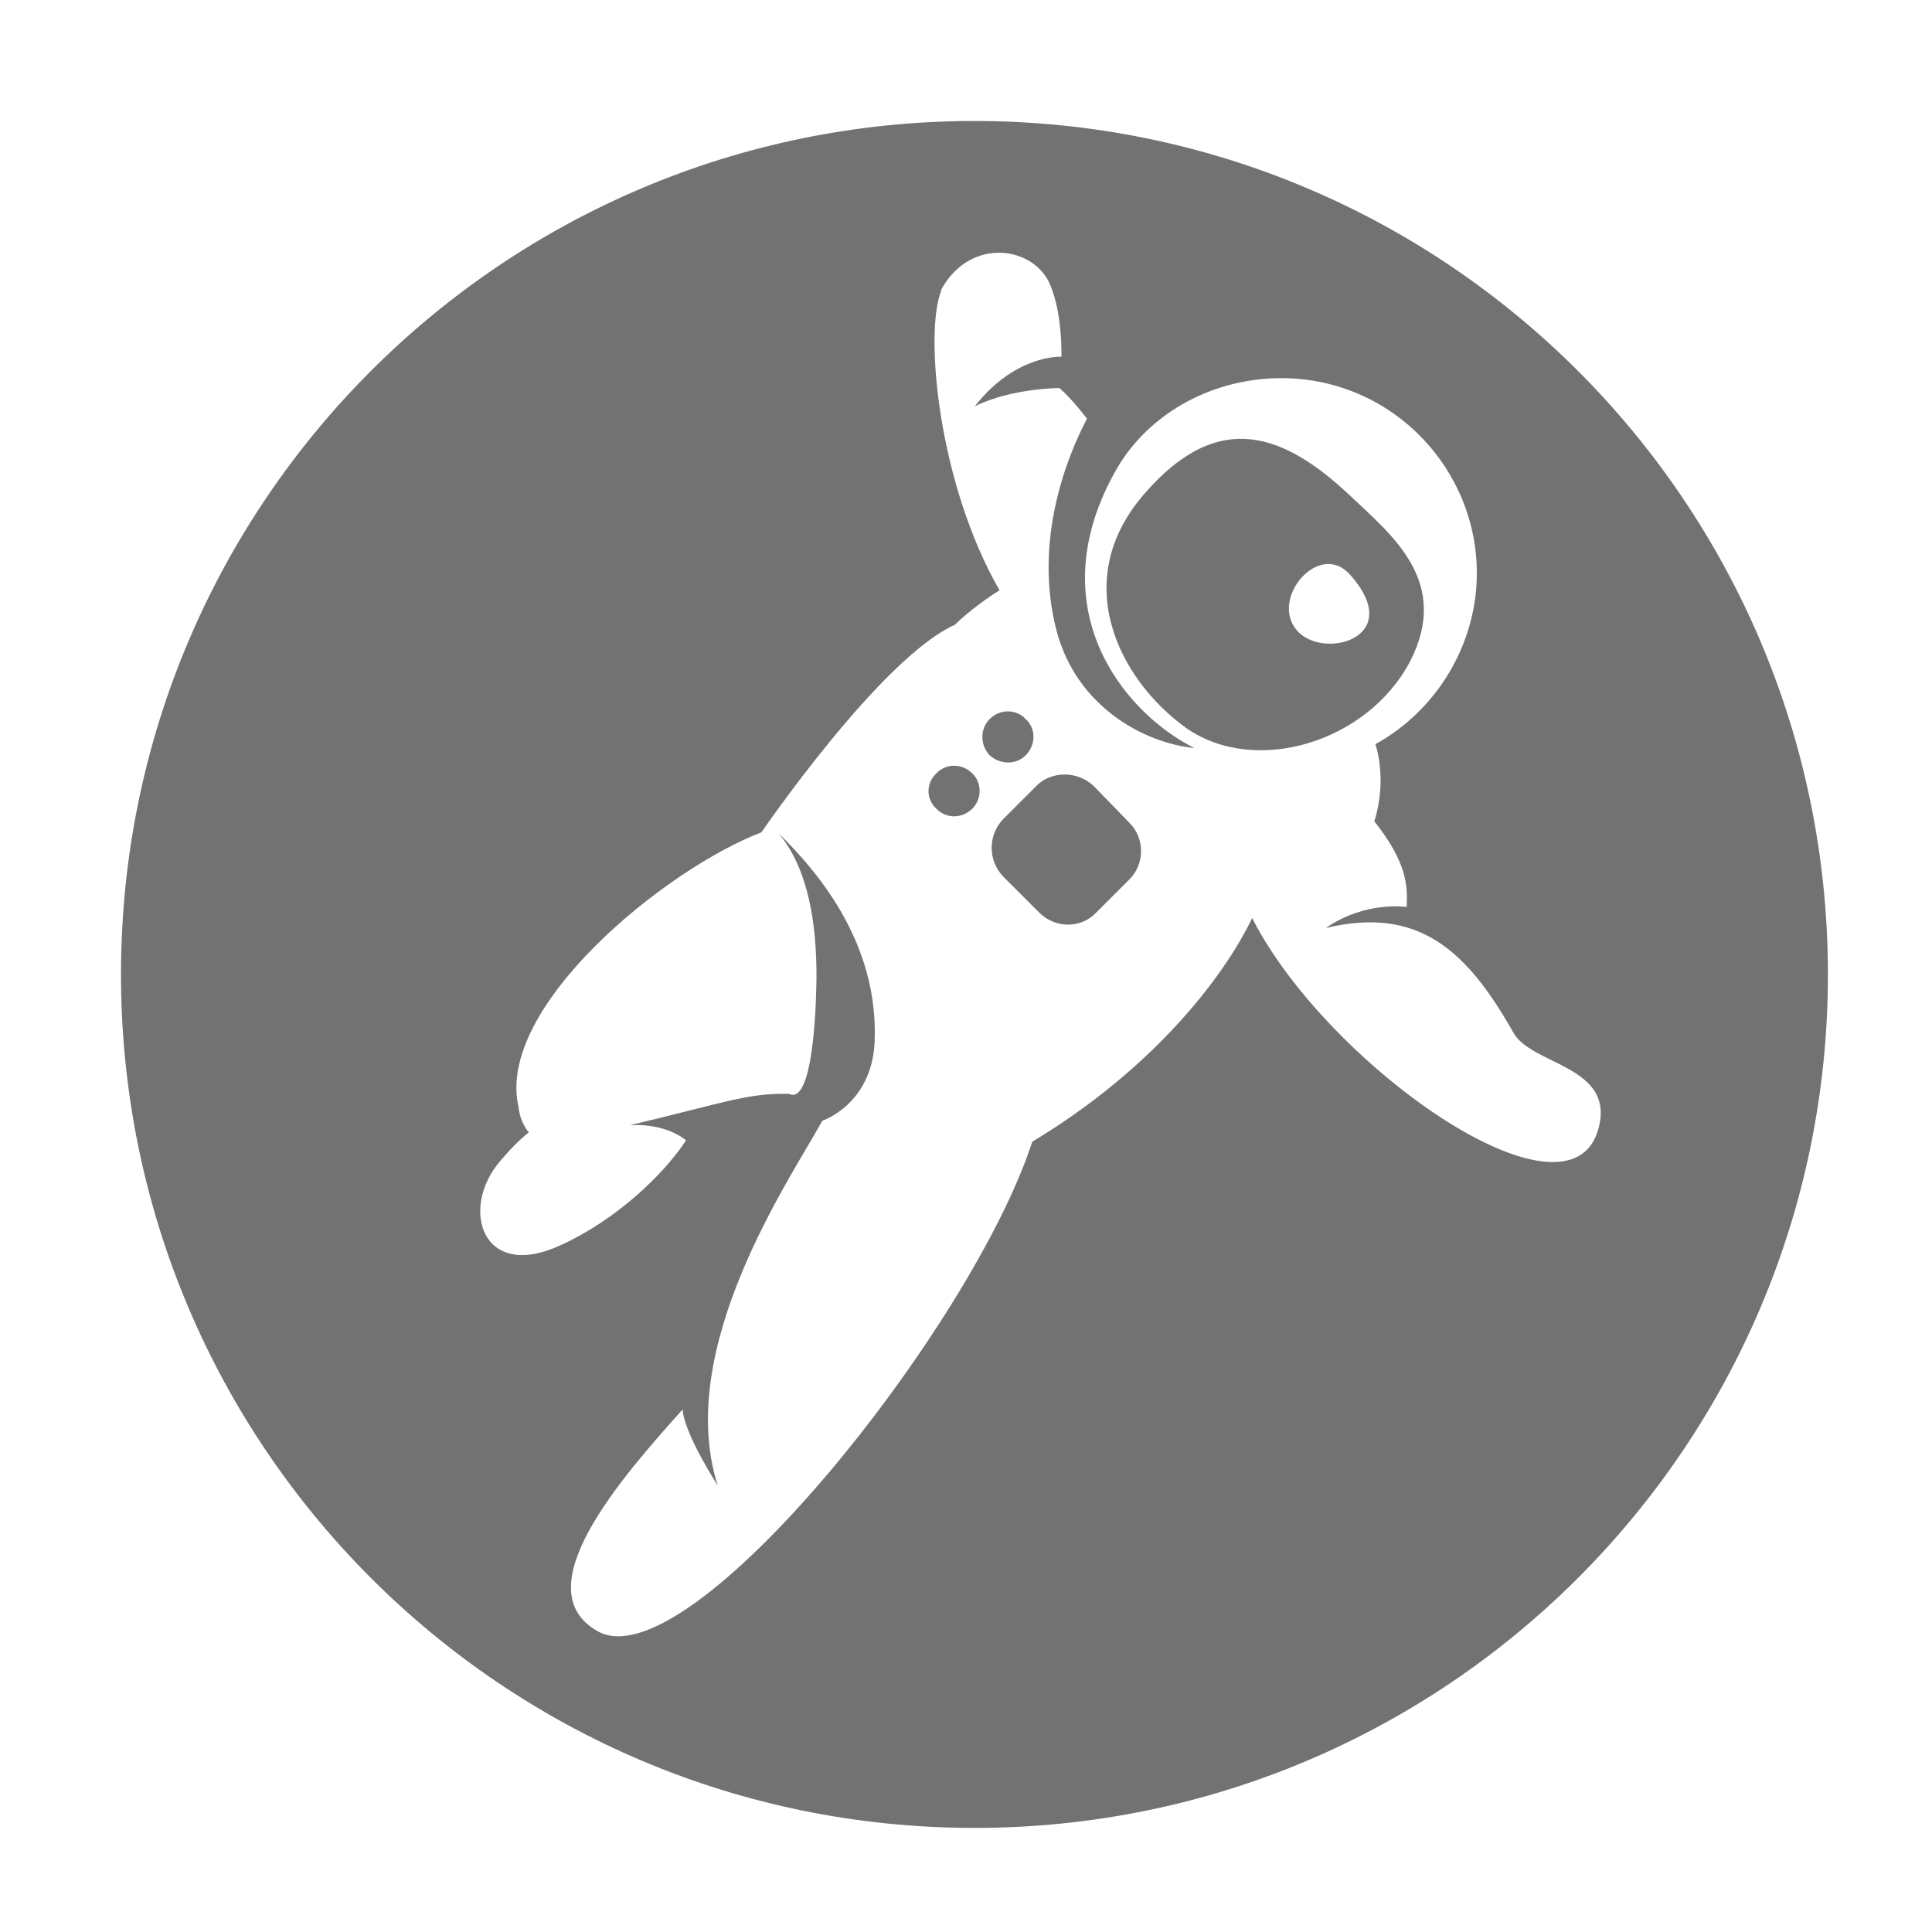 ﻿<?xml version='1.0' encoding='UTF-8'?>
<svg viewBox="-1.548 -1.548 32 32" xmlns="http://www.w3.org/2000/svg">
  <g transform="matrix(0.057, 0, 0, 0.057, 0, 0)">
    <path d="M301.1, 212C305.5, 216.4 305.5, 223.9 301.1, 228.3L291.4, 238C287, 242.7 279.5, 242.7 274.8, 238L264.3, 227.5C259.9, 222.8 259.9, 215.6 264.3, 210.9L274, 201.2C278.4, 196.8 285.9, 196.8 290.6, 201.2L301.1, 212zM270.9, 192.3C273.9, 189.3 273.9, 184.5 270.9, 181.8C268.1, 178.8 263.4, 178.8 260.4, 181.8C257.6, 184.6 257.6, 189.3 260.4, 192.3C263.5, 195.1 268.2, 195.1 270.9, 192.3zM244.9, 197.6C241.9, 200.4 241.9, 205.1 244.9, 207.8C247.7, 210.8 252.4, 210.8 255.4, 207.8C258.2, 205 258.2, 200.3 255.4, 197.6C252.4, 194.6 247.7, 194.6 244.9, 197.6zM317.4, 184.3C297.5, 169.9 283.6, 141.1 305.5, 116.2C327.1, 91.3 346.2, 99 365.3, 117C377.2, 128.3 394.6, 141.9 382.5, 165.2C370, 188.7 337.4, 198.4 317.4, 184.3zM365.1, 139.8C356.2, 129.8 341.8, 146.7 349.6, 155.9C357, 164.9 381.7, 158.3 365.1, 139.8zM504, 256C504, 393 393, 504 256, 504C119, 504 8, 393 8, 256C8, 119 119, 8 256, 8C393, 8 504, 119 504, 256zM437.8, 298.6C440.3, 282.5 417.6, 282 412.6, 272.9C399, 248.8 384.9, 236.1 358.1, 242.5C369.7, 234.5 381.6, 236.4 381.6, 236.4C381.9, 230 381.6, 223.4 372.2, 211.5C376.1, 199 372.5, 189.1 372.5, 189.1C388, 180.5 399.3, 164.7 401.6, 145.9C405.2, 114.9 382.8, 86.7 351.8, 83.1C329.7, 80.6 308.1, 90.8 297.5, 108.8C274.3, 148.9 298.9, 179.7 319.9, 190.2C305.5, 188.8 285.6, 178.3 279.8, 155.9C273.2, 130.2 282.6, 106.1 288.7, 94.5C288.7, 94.5 284.3, 88.7 280.7, 85.6C280.7, 85.6 266.9, 85.6 256.1, 90.9C268, 75.7 281.3, 76.5 281.3, 76.5C281.3, 70.1 280.7, 61.6 277.7, 54.9C272.3, 43.9 253.9, 42 246, 57.7C246.1, 57.5 246.3, 57.3 246.4, 57.2C241.4, 69.1 245.3, 113.1 263.3, 144.4C260.8, 145.8 254.2, 150.5 250.3, 154.4C228.7, 164.1 194.1, 214.7 194.1, 214.7C165.9, 225.5 116.9, 265.6 123.5, 294.4C123.8, 297.4 124.9, 299.9 126.5, 301.9C123.7, 304.1 121, 306.9 118.2, 310.2C106.3, 324 112.9, 345.4 135.9, 334.6C151.7, 327.4 165.5, 314.4 172.2, 304.2C172.2, 304.2 166.7, 299.2 155.9, 299.8C183.6, 293.2 190.2, 290.4 202.1, 290.7C210.1, 294.6 210.1, 256.4 210.1, 256.4C210.1, 241.7 207.9, 225.4 199, 214.9C211.5, 227.1 228.1, 247.6 227, 275.5C226.2, 293.8 211.8, 298.5 211.8, 298.5C202.7, 315.1 168.6, 364.4 181.4, 404.5C181.4, 404.5 171.7, 389.6 171.2, 382.4C153.8, 401.8 124.7, 434.7 146.6, 446.9C173.2, 461.6 255.4, 358.3 272.8, 304.6C307.4, 283.8 328.2, 257.3 336.7, 239.6C358.7, 283.1 432, 334.1 437.8, 298.6z" fill="#727272" fill-opacity="1" class="Black" />
  </g>
</svg>